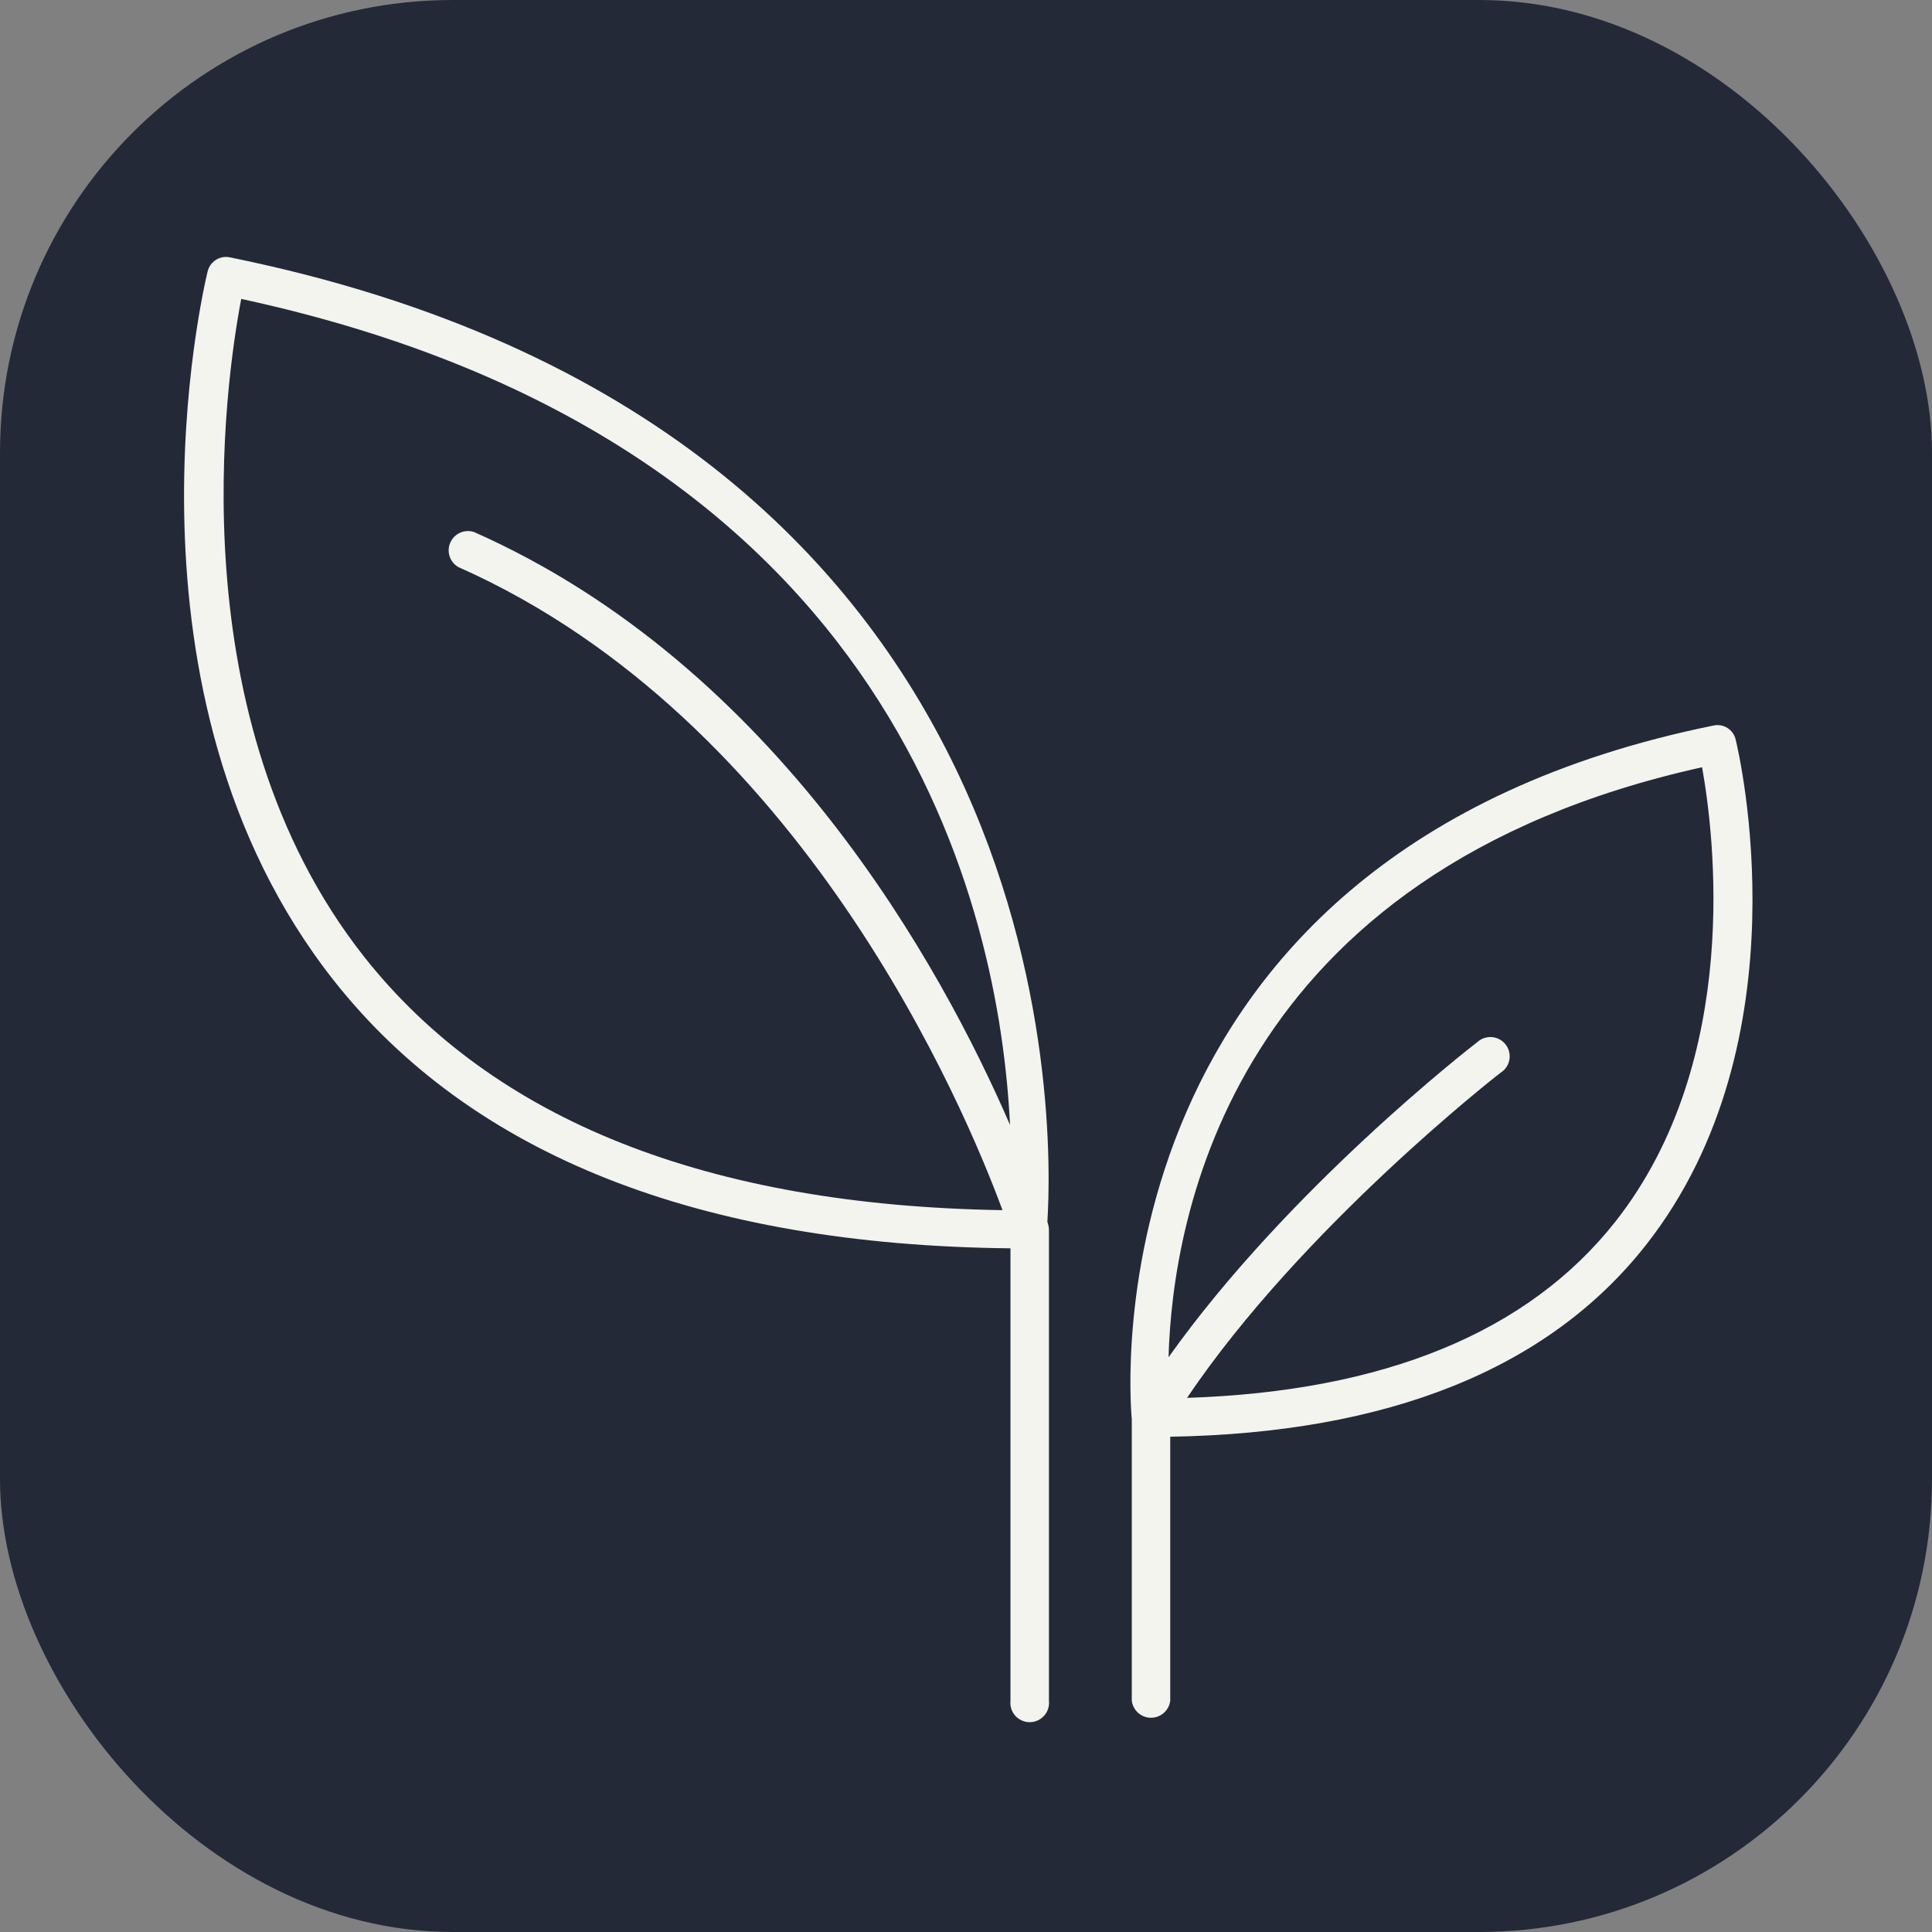 <svg width="256px" height="256px" viewBox="0 0 256 256" version="1.1" xmlns="http://www.w3.org/2000/svg"
    xmlns:svg="http://www.w3.org/2000/svg">
    <rect x="0" y="0" width="256" height="256" fill="#808080" stroke="none"/>
    <title>Environmental Studies</title>
    <rect width="256" height="256" fill="#242938" rx="60" id="rect1" />
    <g id="surface1" transform="matrix(0.855,0,0,0.853,18.865,21.782)">
        <path style="fill:#f2f4ed;fill-opacity:1;fill-rule:nonzero;stroke:none"
            d="m 246.934,89.391 c -0.16,-0.762 -0.625,-1.426 -1.285,-1.844 C 244.992,87.133 244.191,87 243.434,87.18 146.262,107 153,191.371 153.336,194.926 v 43.719 c 0.176,1.512 1.457,2.656 2.98,2.656 1.523,0 2.805,-1.145 2.98,-2.656 v -41 c 33.734,-0.566 58.566,-10.5 73.68,-29.723 24.957,-31.773 14.418,-76.637 13.957,-78.531 z m -18.648,74.836 c -13.547,17.227 -35.914,26.383 -66.387,27.383 17.855,-26.543 48.258,-50.266 48.582,-50.5 0.977,-0.602 1.523,-1.707 1.41,-2.852 -0.113,-1.141 -0.871,-2.117 -1.945,-2.516 -1.078,-0.398 -2.285,-0.145 -3.117,0.648 -1.305,1 -29.348,22.898 -47.797,48.906 0.613,-21.723 9.695,-75.422 82.684,-91.648 1.832,10.156 6.324,45.438 -13.43,70.578 z m 0,0"
            id="path1" />
        <path style="fill:#f2f4ed;fill-opacity:1;fill-rule:nonzero;stroke:none"
            d="m 140.254,164.254 c 0.926,-14.434 3.441,-123.289 -126.648,-149.805 -1.578,-0.355 -3.145,0.637 -3.5,2.211 -0.645,2.664 -15.426,65.586 19.523,110.066 21.387,27.199 56.715,41.152 104.906,41.652 v 70.266 c -0.133,1.148 0.402,2.27 1.383,2.883 0.977,0.617 2.219,0.617 3.195,0 0.977,-0.613 1.516,-1.734 1.383,-2.883 V 165.5 c 0,-0.301 -0.047,-0.598 -0.133,-0.887 -0.004,-0.055 -0.078,-0.273 -0.109,-0.359 z M 34.355,123.07 C 5.23,86.039 12.906,33.57 15.32,20.898 117.555,43.039 132.859,116.398 134.465,149.211 123.922,124.805 98.441,78 51.387,57.102 c -1.461,-0.469 -3.039,0.234 -3.66,1.637 -0.621,1.398 -0.09,3.043 1.234,3.812 C 102.305,86.246 127.5,146.699 133.297,162.449 87.676,161.734 54.379,148.5 34.355,123.07 Z m 0,0"
            id="path2" />
    </g>
</svg>
